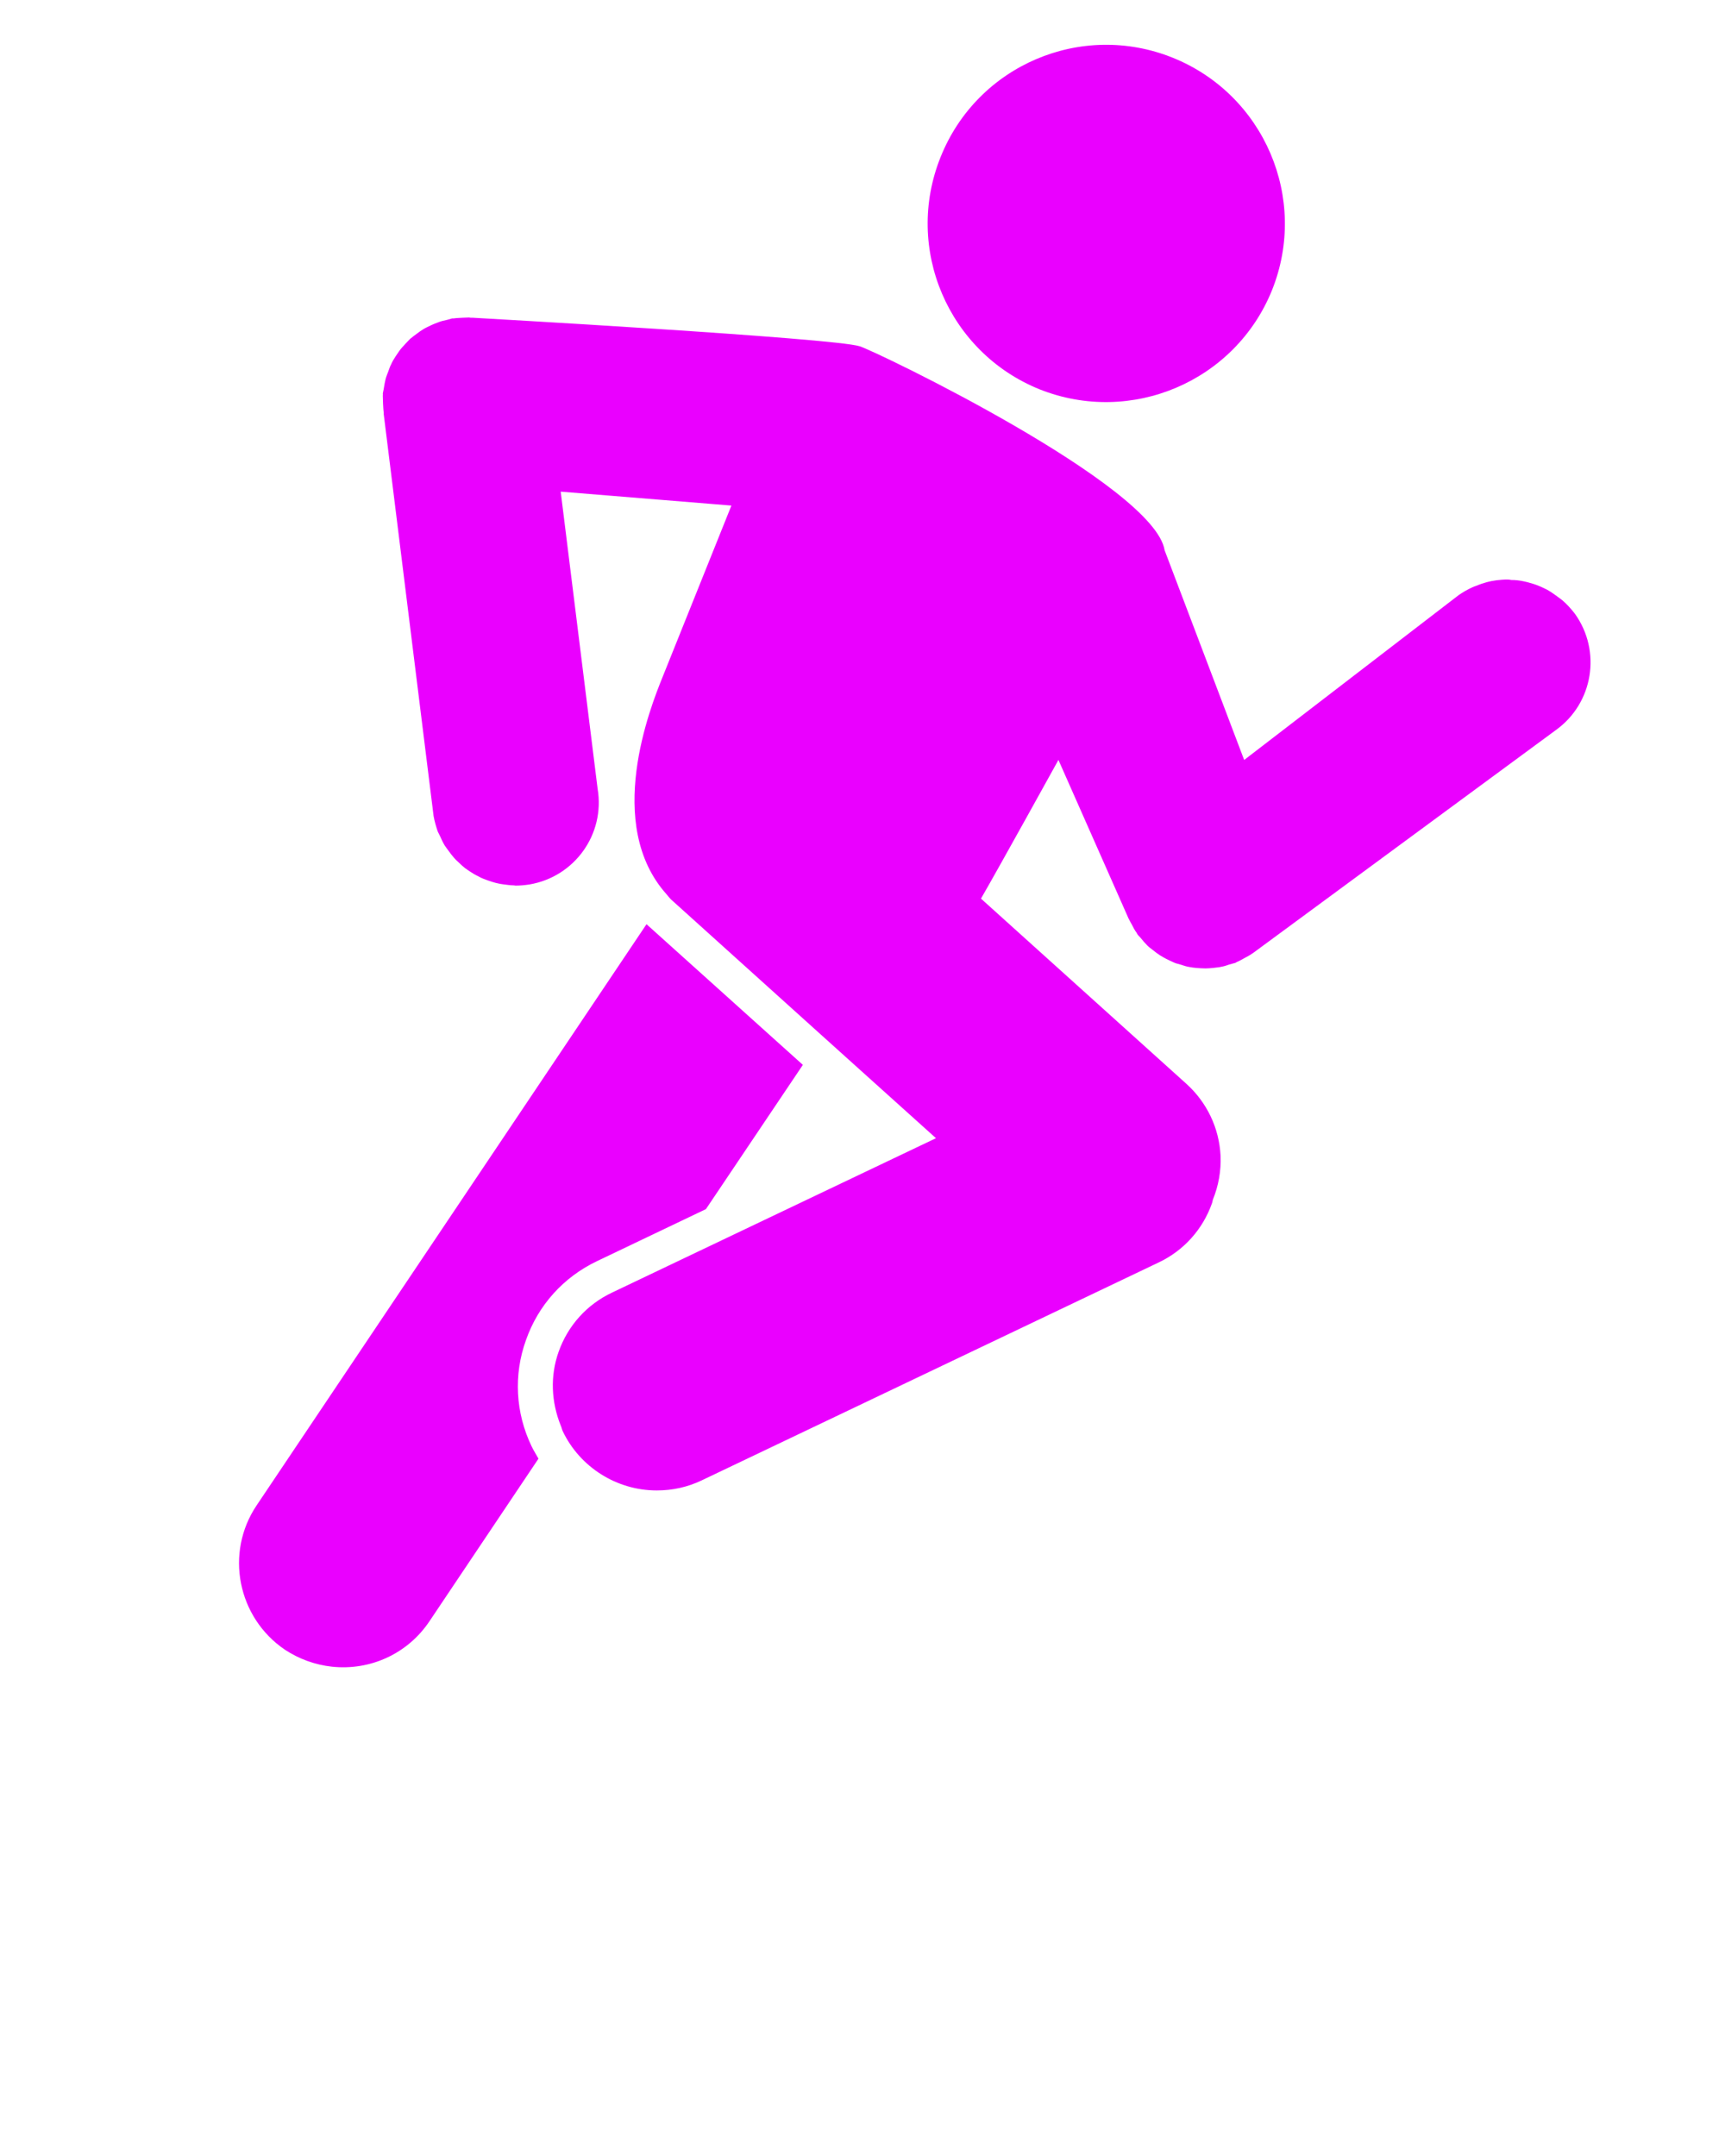 <svg xmlns="http://www.w3.org/2000/svg" xmlns:xlink="http://www.w3.org/1999/xlink" version="1.1" x="0px" y="0px" viewBox="0 0 100 125" fill="#ea00ff" enable-background="new 0 0 100 100" xml:space="preserve"><g><g><g><path d="M73.742,16.819c-2.138,5.297-8.161,7.866-13.472,5.755c-5.298-2.138-7.879-8.161-5.741-13.472     c2.124-5.311,8.147-7.892,13.458-5.754C73.285,5.485,75.866,11.509,73.742,16.819z"/><path d="M46.543,61.739l-5.62,8.363l-6.306,3.012c-1.95,0.928-3.415,2.554-4.127,4.584c-0.726,2.018-0.605,4.209,0.322,6.145     c0.121,0.256,0.269,0.484,0.404,0.727l-6.319,9.425c-1.25,1.869-3.415,2.877-5.661,2.635c-0.968-0.107-1.896-0.443-2.716-0.981     c-2.756-1.868-3.496-5.62-1.64-8.376l22.601-33.693l0.014,0.014l0.04,0.04L46.543,61.739z"/><path d="M34.644,45.727c0.444,2.635-1.331,5.109-3.953,5.553c-0.269,0.04-0.538,0.067-0.807,0.067     c-0.027,0-0.054-0.014-0.094-0.014c-0.121,0-0.229-0.014-0.35-0.027c-0.188-0.026-0.363-0.04-0.538-0.08     c-0.121-0.027-0.242-0.054-0.363-0.095c-0.161-0.054-0.336-0.107-0.498-0.174c-0.107-0.041-0.215-0.094-0.336-0.162     c-0.148-0.067-0.296-0.161-0.444-0.255c-0.094-0.067-0.202-0.134-0.296-0.202c-0.134-0.107-0.269-0.229-0.39-0.35     c-0.094-0.081-0.175-0.161-0.255-0.255c-0.121-0.134-0.229-0.282-0.336-0.43c-0.067-0.094-0.134-0.175-0.202-0.282     c-0.107-0.175-0.188-0.35-0.269-0.538c-0.041-0.094-0.094-0.175-0.135-0.269c-0.094-0.283-0.188-0.592-0.242-0.901l-2.891-23.3     c0-0.041,0-0.067,0-0.094c-0.027-0.175-0.027-0.35-0.04-0.524c0-0.161-0.014-0.309-0.014-0.47c0.014-0.027,0-0.067,0-0.094     c0.014-0.121,0.054-0.242,0.067-0.363c0.027-0.161,0.054-0.322,0.094-0.484c0.04-0.161,0.107-0.309,0.161-0.457     s0.094-0.282,0.162-0.403c0.067-0.162,0.161-0.31,0.255-0.457c0.081-0.108,0.148-0.229,0.229-0.336     c0.094-0.134,0.215-0.255,0.336-0.39c0.094-0.094,0.188-0.202,0.282-0.296c0.135-0.107,0.269-0.215,0.404-0.309     c0.107-0.081,0.215-0.162,0.349-0.242c0.148-0.094,0.31-0.161,0.471-0.242c0.121-0.054,0.242-0.107,0.363-0.148     c0.188-0.081,0.376-0.121,0.564-0.161c0.094-0.027,0.175-0.054,0.282-0.081c0.027,0,0.054,0,0.081,0     c0.175-0.027,0.363-0.027,0.538-0.041c0.121,0,0.242-0.013,0.363-0.013c0.027,0,0.054,0.013,0.094,0.013c0.014,0,0.041,0,0.054,0     c0.014,0,0.014,0,0.027,0c0.014,0,0.014,0,0.027,0c0,0,20.894,1.17,22.44,1.654c0.995,0.309,17.089,8.067,17.681,11.832     l4.611,12.154L84.565,34.5c0.256-0.175,0.511-0.323,0.78-0.444c0.08-0.041,0.161-0.067,0.241-0.094     c0.188-0.081,0.391-0.148,0.578-0.202c0.095-0.027,0.188-0.041,0.282-0.067c0.202-0.04,0.417-0.067,0.619-0.081     c0.08,0,0.161-0.013,0.229-0.013c0.04,0,0.054,0,0.094,0c0.081,0,0.148,0.013,0.229,0.027c0.242,0,0.484,0.027,0.727,0.081     c0.121,0.027,0.242,0.054,0.362,0.094c0.216,0.054,0.431,0.134,0.646,0.229c0.107,0.054,0.229,0.107,0.336,0.161     c0.216,0.121,0.404,0.255,0.605,0.403c0.081,0.067,0.175,0.121,0.269,0.202c0.27,0.229,0.512,0.498,0.74,0.793     c1.546,2.165,1.062,5.176-1.103,6.736l-17.546,12.92c-0.027,0.027-0.054,0.027-0.081,0.054c-0.134,0.095-0.296,0.175-0.443,0.256     c-0.148,0.081-0.282,0.161-0.417,0.215c-0.04,0.014-0.067,0.041-0.094,0.054c-0.121,0.041-0.229,0.054-0.35,0.095     c-0.148,0.054-0.31,0.107-0.471,0.134c-0.161,0.041-0.323,0.041-0.484,0.067c-0.147,0.014-0.296,0.027-0.43,0.027     c-0.175,0-0.35-0.014-0.524-0.027c-0.135-0.014-0.27-0.026-0.403-0.054c-0.175-0.026-0.337-0.08-0.498-0.135     c-0.134-0.04-0.269-0.066-0.39-0.12c-0.161-0.067-0.31-0.148-0.457-0.216c-0.121-0.067-0.256-0.134-0.377-0.215     c-0.147-0.094-0.282-0.202-0.416-0.31c-0.108-0.08-0.216-0.161-0.31-0.255c-0.135-0.135-0.269-0.296-0.39-0.444     c-0.054-0.066-0.135-0.134-0.188-0.215c-0.014-0.026-0.027-0.054-0.04-0.08c-0.107-0.135-0.188-0.296-0.27-0.458     c-0.08-0.134-0.147-0.269-0.215-0.403c-0.014-0.04-0.027-0.066-0.04-0.094l-4.007-9.062c0,0-3.469,6.279-4.49,8.041     l11.898,10.729c1.196,1.076,1.909,2.568,1.99,4.168c0.04,0.888-0.121,1.762-0.444,2.555c-0.026,0.081-0.026,0.148-0.054,0.215     c-0.538,1.52-1.641,2.743-3.092,3.429l-26.5,12.639c-0.82,0.39-1.694,0.578-2.595,0.578c-2.313,0-4.451-1.345-5.445-3.429     c-0.054-0.107-0.067-0.229-0.121-0.336c-0.551-1.371-0.619-2.877-0.121-4.275c0.538-1.52,1.64-2.743,3.092-3.429l3.24-1.546     l15.543-7.408l-6.588-5.93l-8.78-7.919c-0.094-0.094-0.161-0.188-0.242-0.282c-3.644-4.061-0.955-10.837-0.242-12.598     l3.993-9.949l-9.896-0.807L34.644,45.727z"/></g></g></g></svg>